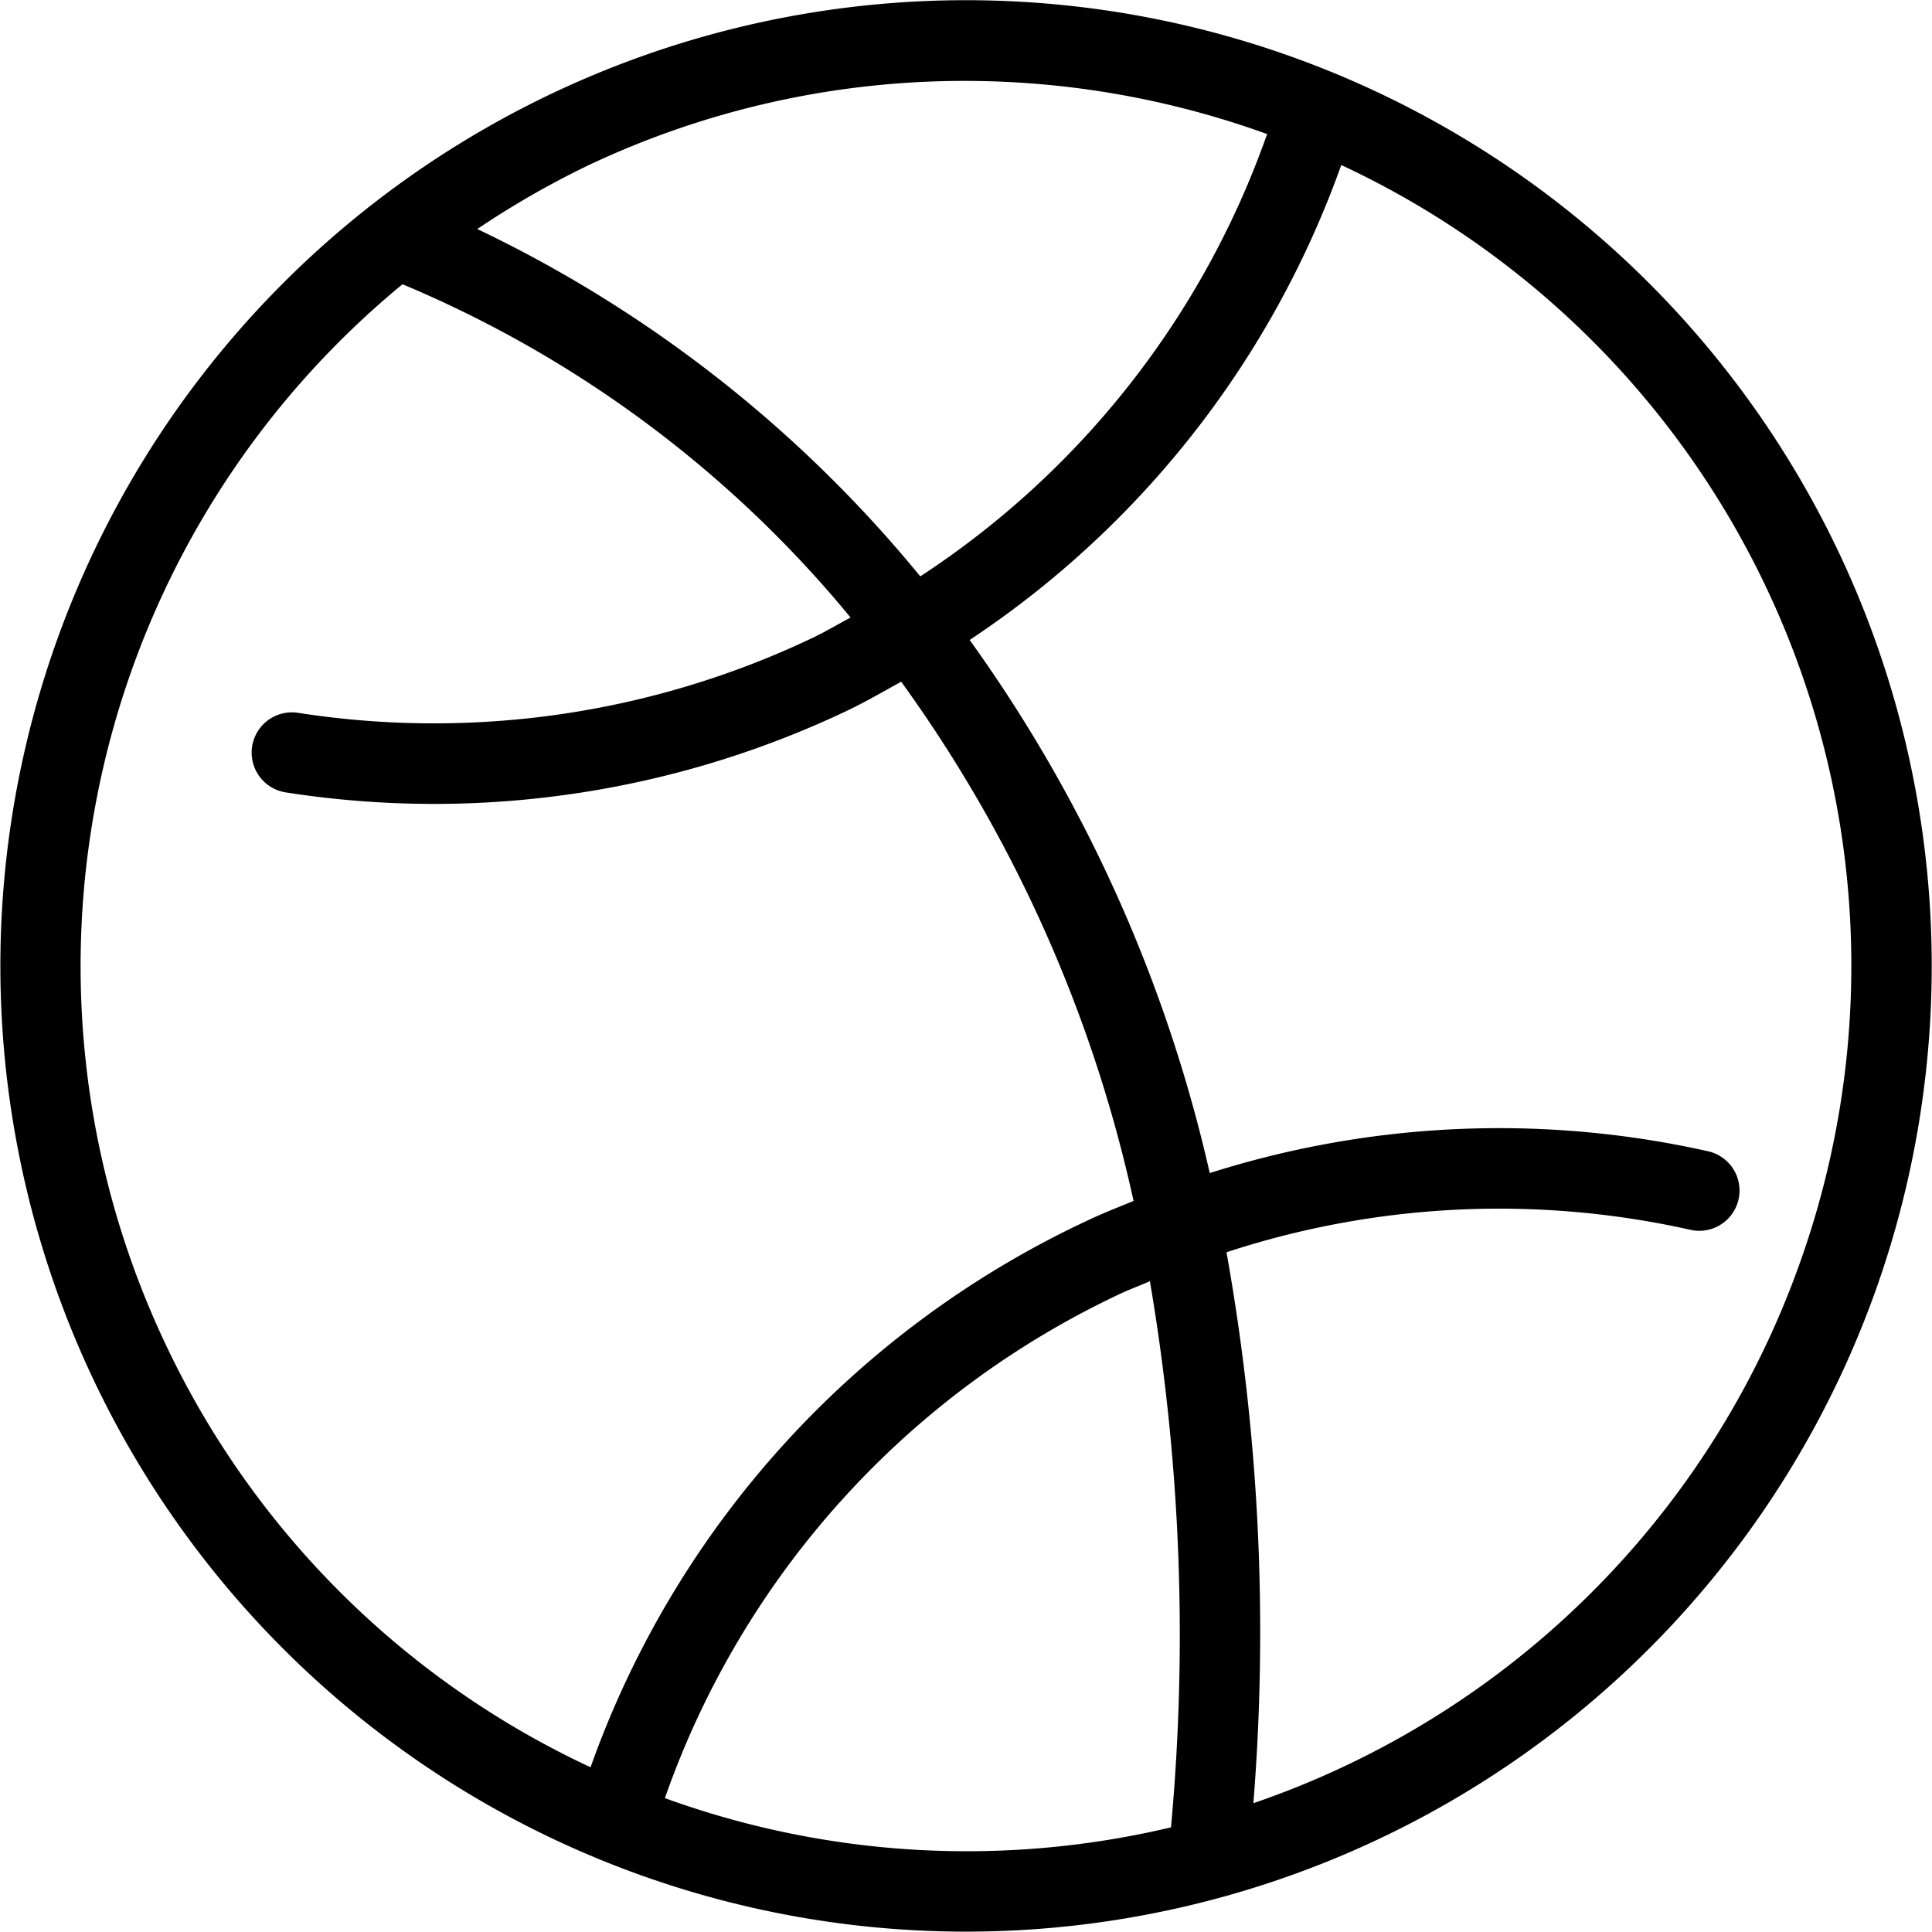 <svg xmlns="http://www.w3.org/2000/svg" width="48" height="48" viewBox="0 0 48 48"><title>6-Dribbble</title><g id="_6-Dribbble" data-name="6-Dribbble"><path d="M45.7,13.757A23.993,23.993,0,1,0,46.586,32.1,24.02,24.02,0,0,0,45.7,13.757ZM14.611,4.11a21.86,21.86,0,0,1,9.355-2.1,22.088,22.088,0,0,1,7.515,1.321,21.752,21.752,0,0,1-8.617,10.989,32.063,32.063,0,0,0-11.006-8.63A22.235,22.235,0,0,1,14.611,4.11ZM4.11,33.389A21.946,21.946,0,0,1,10,7.062a28.836,28.836,0,0,1,11.132,8.28c-.324.173-.636.361-.971.519A21.9,21.9,0,0,1,7.405,17.71,1,1,0,0,0,7.1,19.687a23.974,23.974,0,0,0,3.687.286,23.911,23.911,0,0,0,10.226-2.3c.474-.224.922-.485,1.377-.736a34.629,34.629,0,0,1,5.773,12.9c-.392.161-.787.314-1.174.5A23.778,23.778,0,0,0,14.672,43.907,21.9,21.9,0,0,1,4.11,33.389ZM29.093,45.4a21.977,21.977,0,0,1-12.574-.726A21.794,21.794,0,0,1,27.842,32.139c.24-.113.485-.2.727-.308A52.383,52.383,0,0,1,29.093,45.4ZM44.7,31.425A21.948,21.948,0,0,1,31.14,44.8a53.548,53.548,0,0,0-.668-13.688A21.725,21.725,0,0,1,42,30.555a1,1,0,0,0,.436-1.952,23.72,23.72,0,0,0-12.38.542A36.482,36.482,0,0,0,24.091,15.9,23.708,23.708,0,0,0,33.323,4.1,21.952,21.952,0,0,1,44.7,31.425Z"/></g></svg>